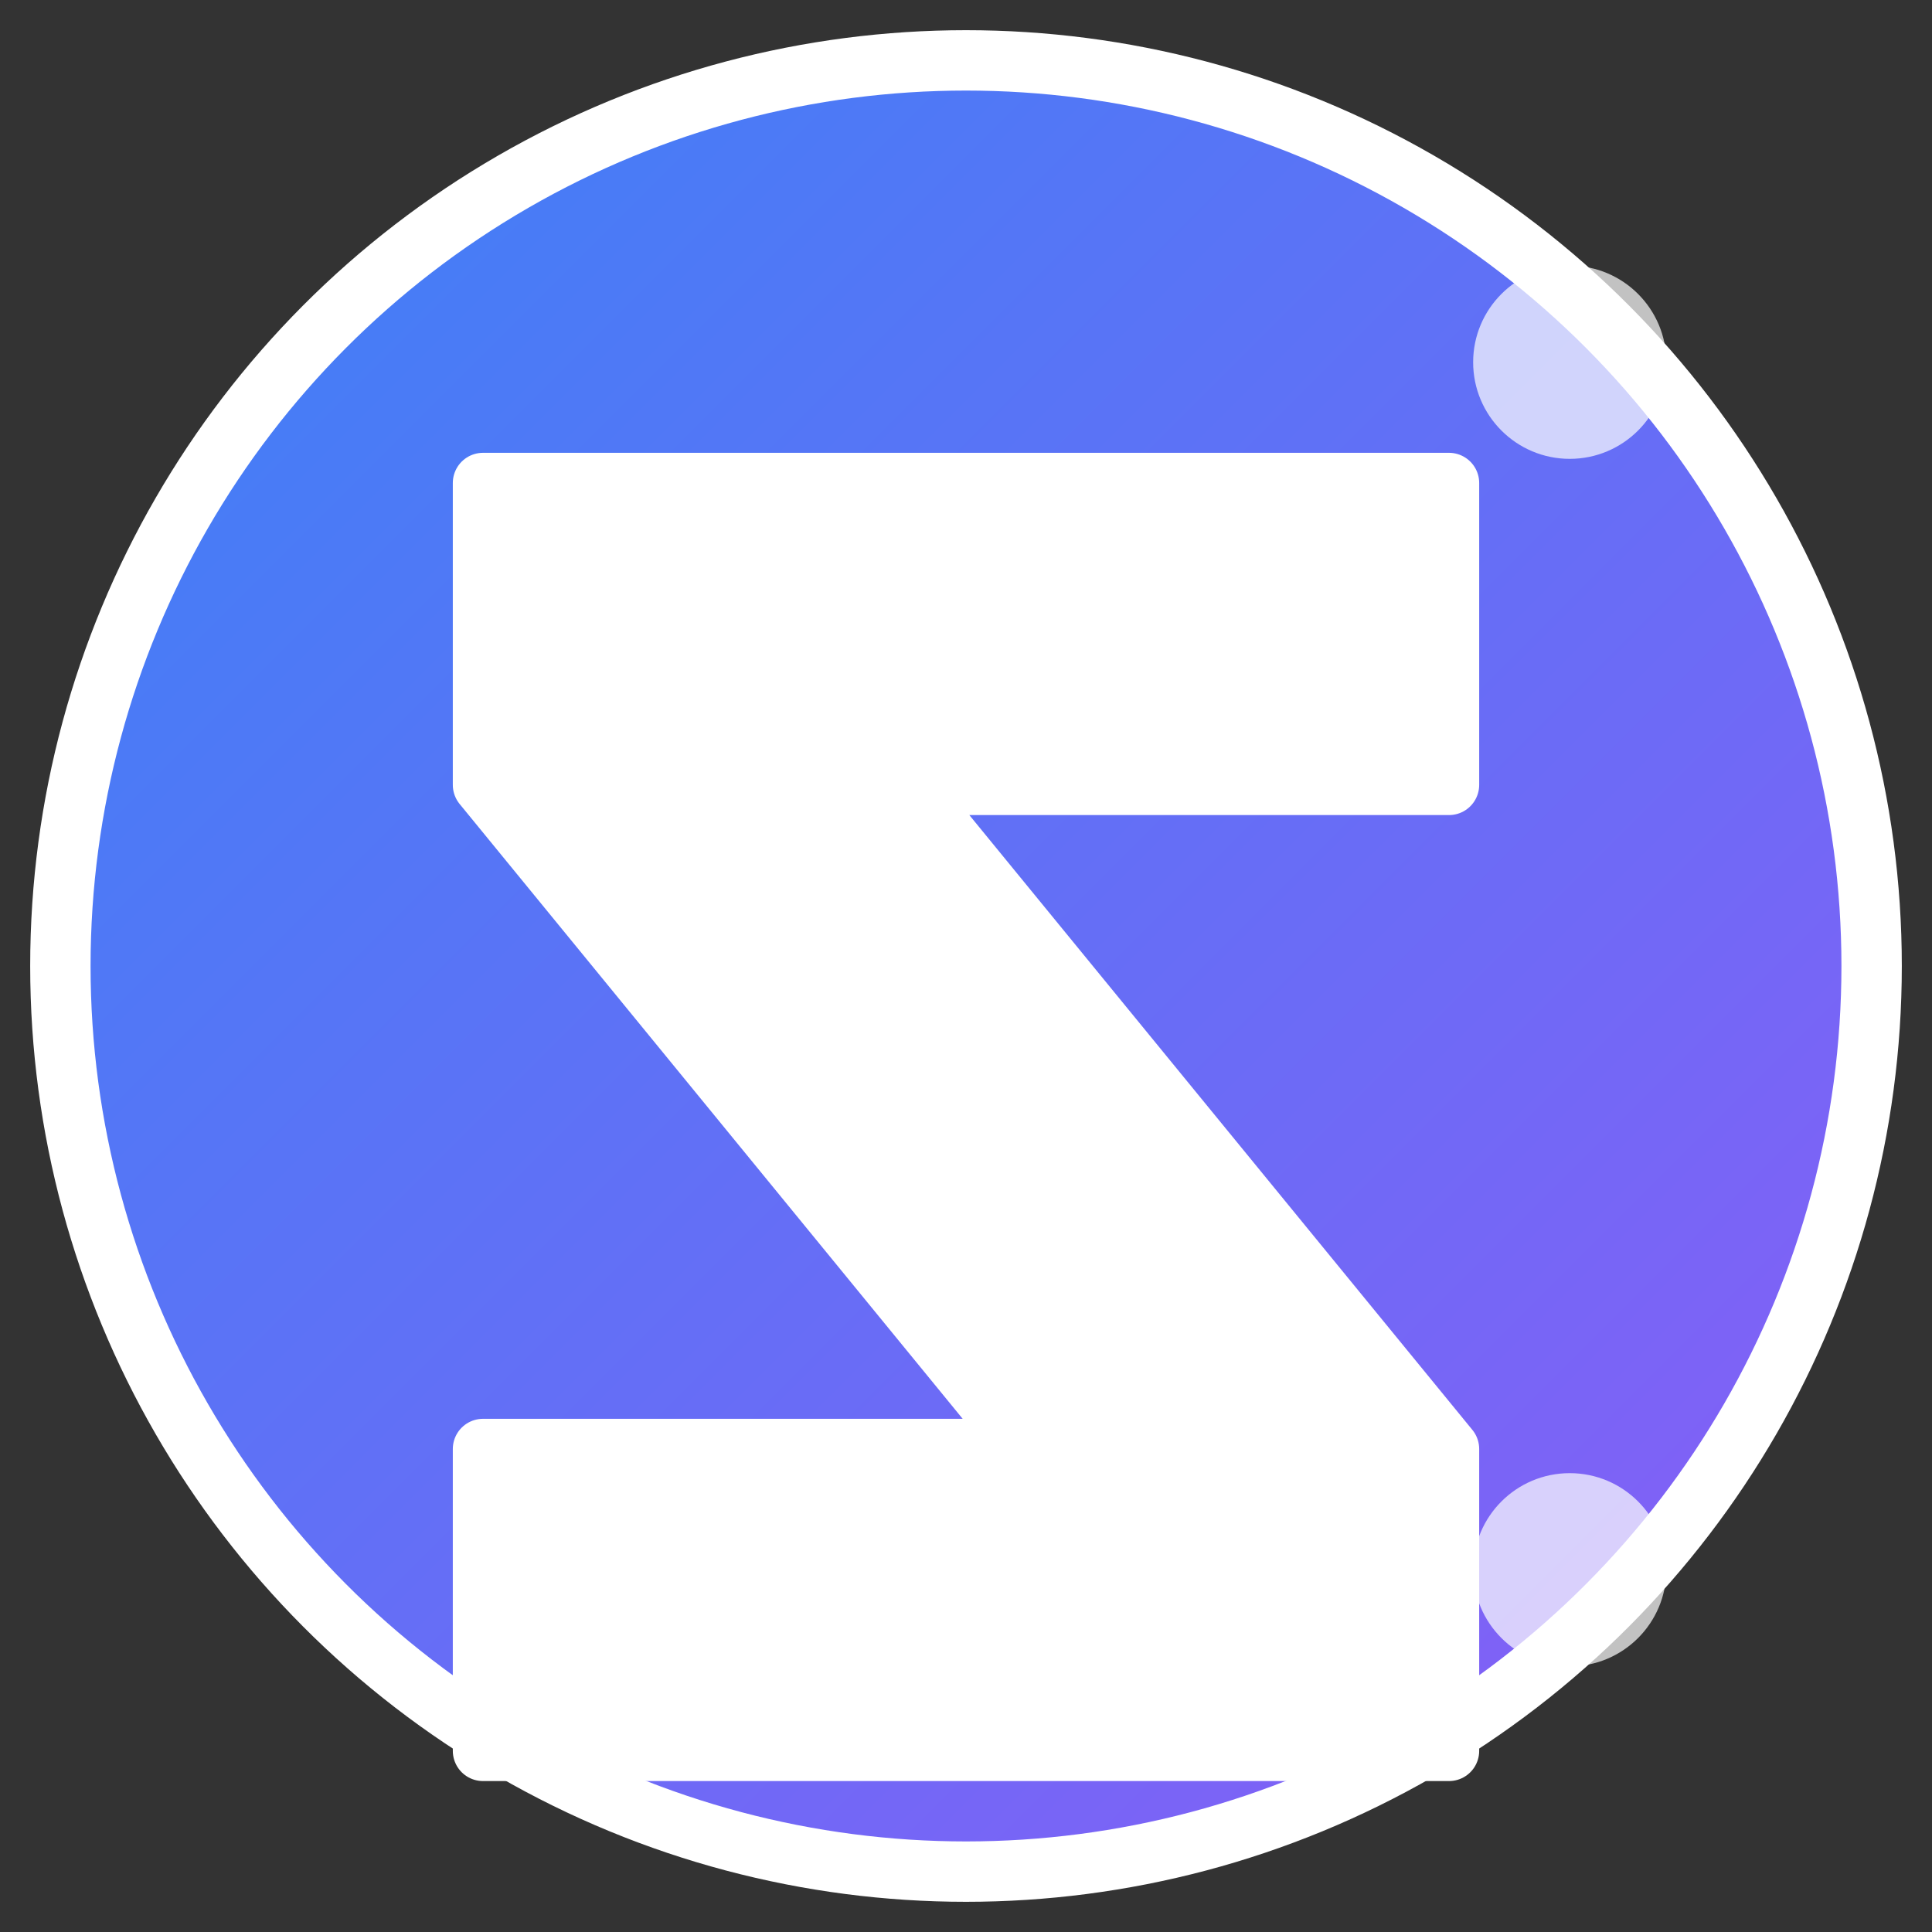 
<svg width="16" height="16" viewBox="0 0 16 16" xmlns="http://www.w3.org/2000/svg">
  <rect x="0" y="0" width="16" height="16" fill="#333333" stroke="none"/>
  <defs>
    <linearGradient id="professional-gradient" x1="0%" y1="0%" x2="100%" y2="100%">
      <stop offset="0%" stop-color="#3B82F6" />
      <stop offset="100%" stop-color="#8B5CF6" />
    </linearGradient>
  </defs>
  
  <!-- Background circle with gradient -->
  <circle cx="8" cy="8" r="7.5" fill="url(#professional-gradient)" stroke="#fff" stroke-width="0.5"/>
  
  <!-- Simple, bold Z letter -->
  <g fill="white" stroke="white" stroke-width="0.5" stroke-linejoin="round">
    <path d="M4 4h8v2.5H7.5l4.5 5.5v2.5H4v-2.5h4.5L4 6.5V4z"/>
  </g>
  
  <!-- Small tech dots in corners -->
  <circle cx="13" cy="3" r="0.8" fill="white" opacity="0.7"/>
  <circle cx="13" cy="13" r="0.8" fill="white" opacity="0.7"/>
</svg>
